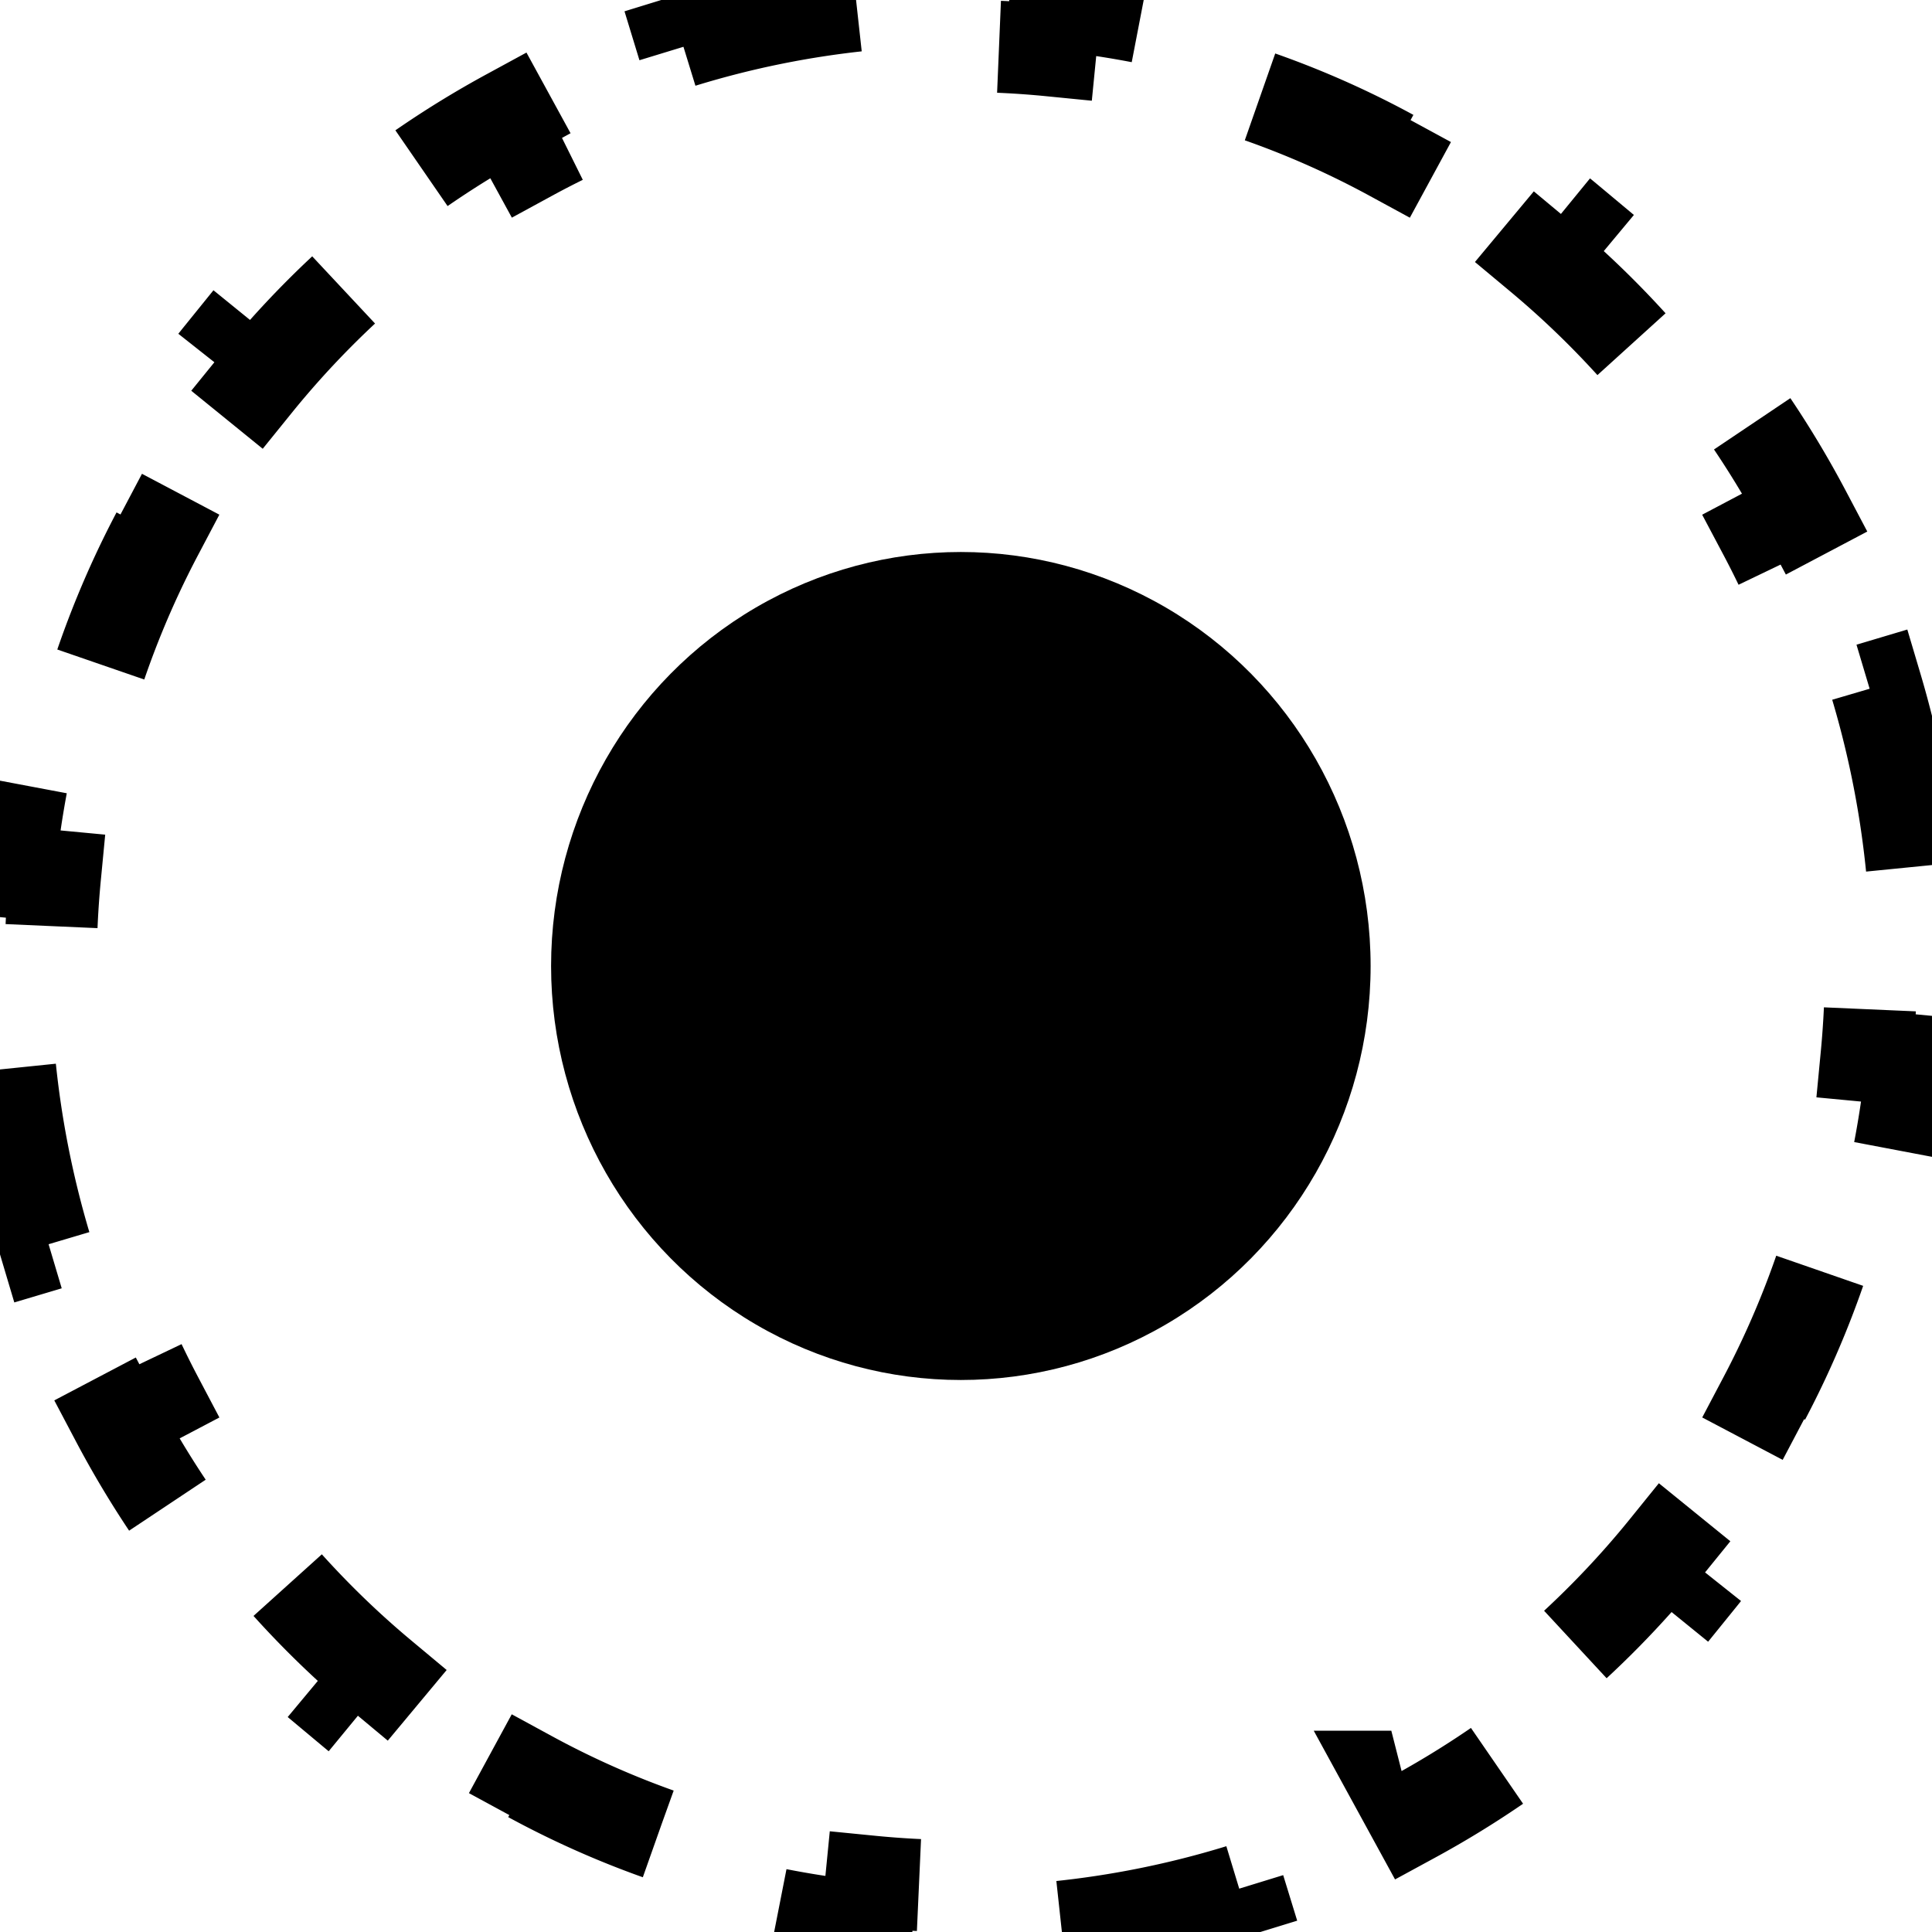 <svg width="21" height="21" fill="none" xmlns="http://www.w3.org/2000/svg"><path d="M20.395 7.465c.192.646.325 1.319.391 2.01l-.497.048a10.263 10.263 0 010 1.954l.497.047a10.55 10.55 0 01-.391 2.01l-.48-.142a9.995 9.995 0 01-.737 1.806l.442.233c-.32.608-.698 1.18-1.127 1.71l-.388-.315c-.41.507-.87.973-1.369 1.39l.32.384c-.524.437-1.09.823-1.693 1.151l-.24-.439a9.772 9.772 0 01-1.795.756l.147.478c-.644.198-1.316.335-2.007.404l-.05-.498a9.908 9.908 0 01-1.95 0l-.049.498a10.251 10.251 0 01-2.007-.404l.147-.478a9.772 9.772 0 01-1.796-.756l-.239.44A10.402 10.402 0 013.831 18.6l.32-.384c-.5-.417-.958-.883-1.369-1.39l-.388.315a10.524 10.524 0 01-1.128-1.71l.443-.233a9.996 9.996 0 01-.737-1.806l-.48.143a10.55 10.55 0 01-.391-2.01l.497-.048a10.24 10.24 0 010-1.954l-.497-.047C.167 8.784.3 8.11.492 7.466l.48.142c.188-.63.436-1.234.737-1.805l-.443-.234a10.6 10.6 0 011.128-1.71l.388.315c.41-.507.87-.973 1.369-1.39L3.83 2.4c.523-.437 1.09-.823 1.693-1.151l.24.439A9.77 9.77 0 017.558.932L7.412.454A10.25 10.25 0 019.419.05l.05.498a9.91 9.91 0 011.95 0l.049-.498a10.25 10.25 0 012.007.404l-.147.478a9.769 9.769 0 011.796.756l.239-.44c.603.329 1.17.715 1.693 1.152l-.32.384c.5.417.958.883 1.369 1.39l.388-.315c.429.53.807 1.102 1.128 1.71l-.443.234c.302.57.55 1.175.738 1.805l.479-.143z" stroke="#000" stroke-dasharray="2 2"/><ellipse cx="10.444" cy="10.5" rx="4.454" ry="4.5" fill="#000"/></svg>